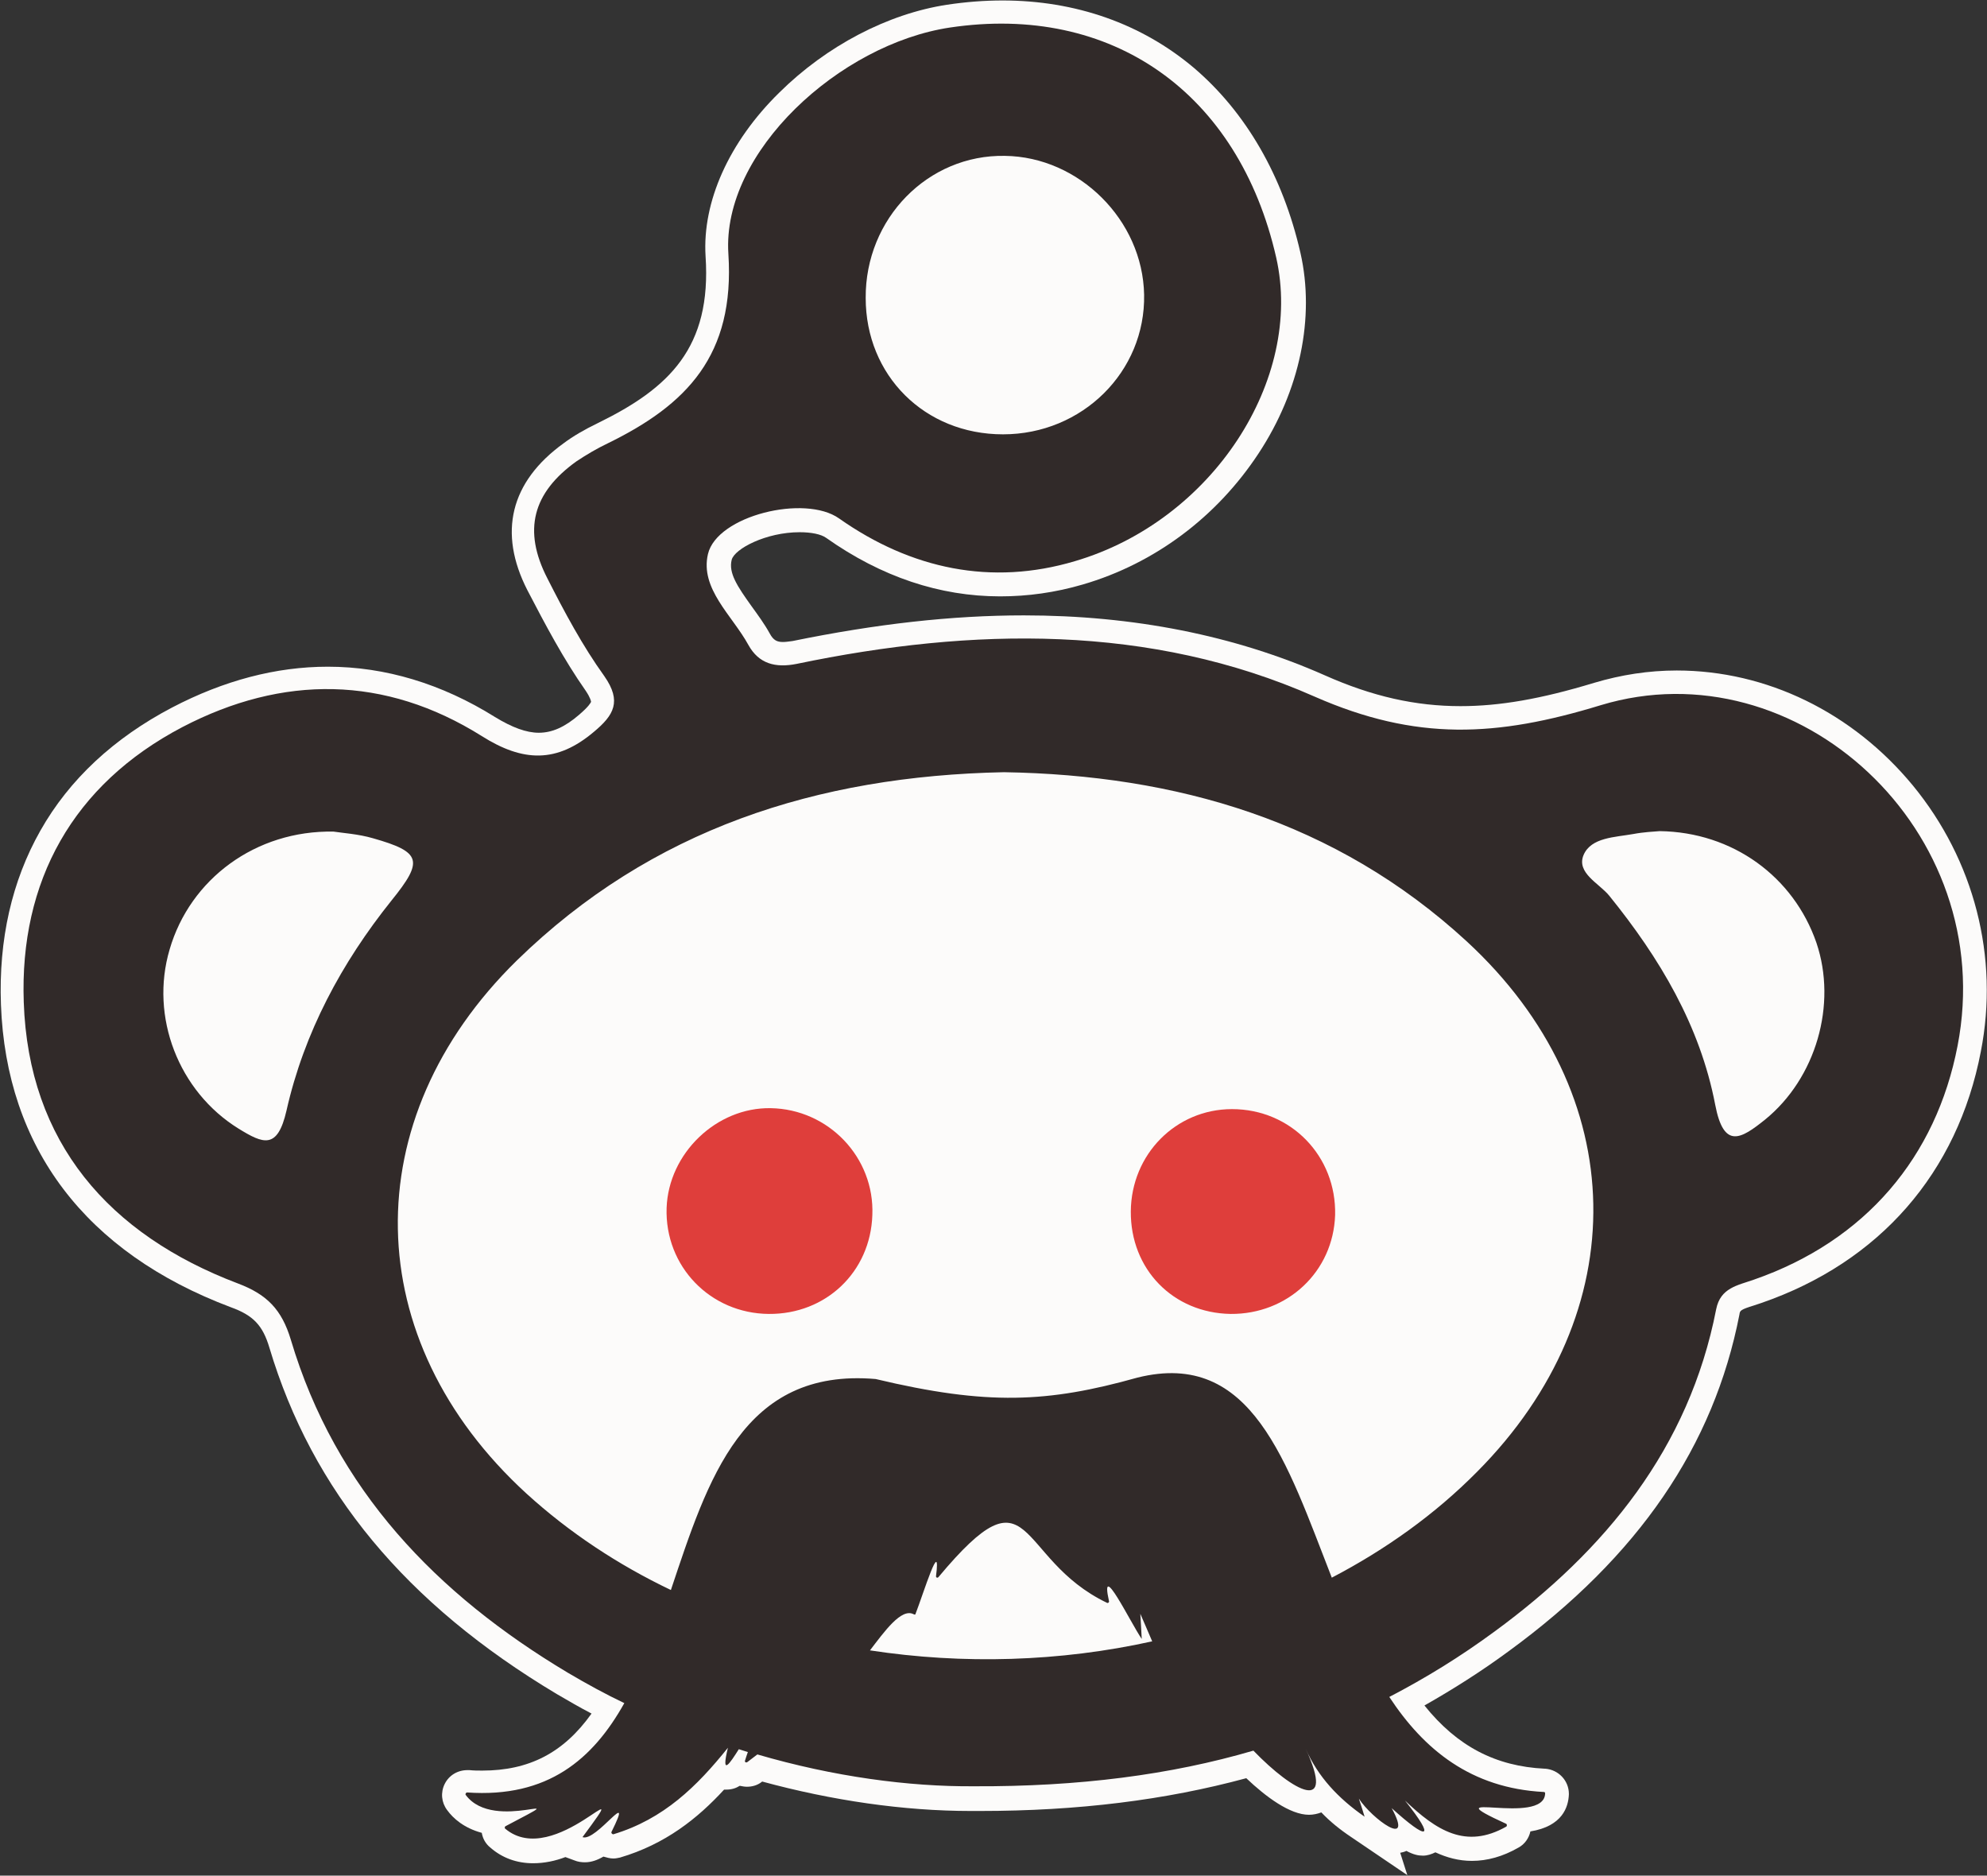 <?xml version="1.0" encoding="utf-8"?>
<!-- Generator: Adobe Illustrator 25.2.1, SVG Export Plug-In . SVG Version: 6.00 Build 0)  -->
<svg version="1.1" id="Layer_1" xmlns="http://www.w3.org/2000/svg" xmlns:xlink="http://www.w3.org/1999/xlink" x="0px" y="0px"
	 viewBox="0 0 418.2 394.7" style="enable-background:new 0 0 418.2 394.7;" xml:space="preserve">
<rect x="0" y="0" width="418.2" height="394.7" fill="#333333" stroke="none"/>
<style type="text/css">
	.st0{fill:#FCFBFA;}
	.st1{fill:#DF3E3B;}
	.st2{fill:#312A29;}
</style>
<g>
	<path class="st0" d="M416.9,221.3c-4.9,25.5-21.3,44.3-46.2,52.9c-0.5,0.2-1,0.3-1.5,0.5c-2.9,0.9-3,1.1-3.1,1.9
		c-5.4,27.7-21.2,50.9-48.6,70.9c-5.7,4.2-11.7,8-17.7,11.4c6.9,8.6,15,12.8,25.3,13.3h0.1c2.8,0.2,5,2.5,5,5.3v0.1
		c-0.1,2.6-1.3,6.7-8.1,7.8c-0.3,1.4-1.2,2.7-2.5,3.4c-3.3,1.9-6.6,2.8-9.8,2.8c-2.8,0-5.3-0.7-7.7-1.8c-0.8,0.4-1.7,0.7-2.6,0.7
		c-1,0-2-0.2-3.5-1c-0.4,0.2-0.8,0.3-1.3,0.4l1.5,4.7l-11.8-8c-2.4-1.6-4.5-3.3-6.3-5.2c-0.8,0.3-1.7,0.5-2.6,0.5
		c-4,0-9.1-3.8-13.2-7.7c-17,4.6-35.4,6.9-56.1,6.9h-1.9c-14.1,0-29.2-2.2-43.9-6.2c0,0-0.1,0.1-0.1,0.1c-0.9,0.7-2,1-3.1,1
		c-0.5,0-1-0.1-1.5-0.2c-0.8,0.5-1.7,0.8-2.8,0.8c-0.2,0-0.3,0-0.5,0c-5.6,6.1-12.4,11.5-21.9,14.3l0,0l0,0
		c-0.5,0.1-0.9,0.2-1.4,0.2c-0.7,0-1.4-0.2-2.1-0.4c-1.2,0.7-2.5,1.2-3.9,1.2c-0.7,0-1.5-0.1-2.2-0.4l-1.9-0.7
		c-2.1,0.8-4.4,1.3-6.8,1.3c-3.4,0-6.5-1.1-9-3.3c-1-0.8-1.6-1.9-1.8-3.1c-3.7-1-6-3-7.3-4.8c-1.2-1.6-1.4-3.7-0.5-5.5
		c0.9-1.8,2.7-2.9,4.8-2.9h0.2l0.2,0c0.9,0.1,1.8,0.1,2.7,0.1c9.8,0,17.1-3.7,23-12c-2.5-1.3-4.9-2.7-7.3-4.1
		c-31.8-19-51.5-42.8-60.5-72.9c-1.4-4.7-3.4-6.8-8.1-8.5c-30.6-11.5-47.3-33.6-48.4-63.7c-0.5-13.7,2.3-26,8.3-36.6
		c6.1-10.8,15.5-19.5,27.7-25.9c10.9-5.7,21.9-8.6,32.8-8.6c12.1,0,24,3.6,35.2,10.6c3.6,2.2,6.6,3.3,9.2,3.3c2.8,0,5.5-1.2,8.5-3.8
		c2.1-1.8,2.4-2.5,2.5-2.7c0-0.1-0.1-0.8-1.1-2.3c-4.7-6.7-8.5-13.9-12.3-21.2c-6.2-12.1-3.6-22.8,7.6-30.9c2-1.5,4.4-2.9,7.3-4.3
		c14.9-7.3,23.9-15.8,22.6-35.1c-0.7-11.4,4.9-24,15.5-34.4c10-9.9,22.9-16.6,35.3-18.5c4-0.6,7.9-0.9,11.7-0.9
		c15.4,0,29.3,4.9,40.3,14.2c10.9,9.3,18.7,22.7,22.4,38.9c3.1,13.6-0.1,29-8.8,42.2c-8.8,13.4-21.9,23.2-37,27.6
		c-5.8,1.7-11.6,2.5-17.4,2.5c-12.7,0-25-4.1-36.6-12.3c-1.1-0.8-3.2-1.2-5.6-1.2c-7.1,0-13.7,3.5-14.3,5.8
		c-0.7,2.8,1.2,5.6,4.2,9.8c1.3,1.8,2.7,3.7,3.8,5.7c0.8,1.5,1.6,1.8,2.8,1.8c0.6,0,1.2-0.1,2-0.2c17.6-3.6,33.5-5.4,48.7-5.4
		c23,0,44.3,4.2,63.3,12.6c10.1,4.5,19.2,6.5,28.6,6.5c8.2,0,16.9-1.5,28.1-4.9c5.7-1.7,11.5-2.6,17.4-2.6c18.9,0,37,8.8,49.7,24.2
		C415.5,181,420.8,201.4,416.9,221.3z"/>
	<path class="st0" d="M310.9,309.7c-50.5,50.7-147.4,52.9-200.2,4.6c-35.3-32.3-36.2-78.7-2-112.2c28.3-27.7,63.1-38.8,102.5-39.6
		c36.2,0.6,69.8,10.2,97.4,35.6C343.5,230.2,344.2,276.2,310.9,309.7z"/>
	<path class="st0" d="M211,91.3c-16.5,0-28.9-12.4-28.9-28.7c0-16.6,13.3-30.1,29.4-29.8c15.6,0.2,29,13.5,29.3,29.2
		C241,78.2,227.7,91.3,211,91.3z"/>
	<path class="st0" d="M70.2,174.9c1.9,0.3,5.2,0.5,8.3,1.4c10.2,2.9,10.7,4.7,3.9,13.1c-10.6,13.2-18.5,27.8-22.2,44.2
		c-1.9,8.3-4.9,7-10.1,3.8c-12.6-7.8-18.7-23.5-14.5-37.7C40.1,185,53.8,174.7,70.2,174.9z"/>
	<path class="st0" d="M349.3,174.9c15.4,0.2,28.2,9.6,33,23.5c4.5,13.1,0,28.5-10.7,37.3c-5.1,4.1-8.7,6.3-10.5-3.1
		c-3.2-16.7-11.7-30.9-22.3-44c-2.1-2.6-7-4.8-5.4-8.6c1.6-3.7,6.6-3.7,10.5-4.4C345.9,175.1,348.1,175,349.3,174.9z"/>
	<path class="st1" d="M161.8,276.5c-12.3-0.1-21.9-10-21.5-22.3c0.4-11.5,10.5-21.2,21.9-21c12.2,0.2,21.9,10.4,21.4,22.5
		C183.2,267.7,173.8,276.6,161.8,276.5z"/>
	<path class="st1" d="M259,276.5c-12.1-0.2-21.1-9.4-21-21.6c0.1-12,9.5-21.5,21.3-21.5c12.4,0,22,9.9,21.7,22.3
		C280.6,267.6,271,276.6,259,276.5z"/>
	<g>
		<path class="st2" d="M336.9,148.4c-21.9,6.7-38.8,7.6-60.2-1.8c-34.6-15.3-72-14.6-109-6.9c-4.5,0.9-8,0-10.2-4
			c-3.4-6.2-10.2-11.8-8.5-19.1c1.9-8.1,20.4-12.6,27.6-7.5c15.2,10.7,32.1,14.2,49.6,9c29-8.5,48.2-38.3,42.4-63.9
			C260.7,19.5,234,0.7,199.9,5.8c-23.2,3.5-48,26.2-46.6,47.6c1.4,21.4-8.8,31.8-25.4,39.9c-2.3,1.1-4.5,2.4-6.6,3.8
			c-9.2,6.6-11.3,14.5-6.1,24.6c3.6,7.1,7.4,14.2,12,20.6c3.7,5.3,2,8.2-2.2,11.7c-7.8,6.6-14.9,6.4-23.6,0.9
			c-20.4-12.8-41.9-12.9-63-1.9c-23.1,12.1-34.3,32.5-33.4,57.9c1,29.5,17.9,48.9,45.1,59.2c6.1,2.3,9.2,5.5,11.1,11.8
			c9.4,31.6,30.7,53.6,58.3,70.1c3.9,2.3,7.9,4.5,11.9,6.4c-6.6,11.8-16.1,20-33.1,18.8c-0.2,0-0.4,0.3-0.3,0.5
			c6.1,8.3,24.7-2,8.4,6.6c-0.2,0.1-0.2,0.4-0.1,0.5c10.5,8.9,28.2-14.3,16.3,1.8c2.9,1.1,11.1-11.2,6.1-1.1
			c-0.1,0.2,0.1,0.5,0.4,0.5c10.6-3.2,17.6-10.1,24.1-18.2c-1.5,6.2,0.4,3.3,2.3,0.3c0.6,0.2,1.3,0.4,1.9,0.6
			c-0.2,0.5-0.4,1.2-0.6,1.8c-0.1,0.3,0.2,0.5,0.5,0.3c0.7-0.5,1.4-1.1,2.1-1.6c16.1,4.7,31.9,6.8,45.6,6.7
			c22,0.1,41.4-2.4,58.8-7.5c8.5,8.8,17.4,13.4,11-0.4c2.6,5.9,6.8,10.4,12.4,14.3c-0.4-1.4-0.7-2.2-1.2-3.8
			c2.7,4.2,11.7,10.8,6.9,2c7.5,6.8,9.5,6.8,2.8-1.6c6.6,6.3,12.8,10.3,21.3,5.5c0.2-0.1,0.2-0.5,0-0.6c-16.6-7.6,8,0.7,8.2-6.4
			c0-0.2-0.1-0.3-0.3-0.3c-15.3-0.8-25.2-8.9-32.5-20c7.7-4,15-8.5,22.2-13.8c23.2-17,40.9-38.5,46.6-67.8c0.9-4.5,4.5-5,7.9-6.2
			c23.6-8.2,38.4-25.9,42.9-49.2C420.8,174.8,378.2,135.9,336.9,148.4z M211.5,32.8c15.6,0.2,29,13.5,29.3,29.2
			c0.3,16.2-13,29.4-29.7,29.4c-16.5,0-28.9-12.4-28.9-28.7C182.1,46,195.3,32.5,211.5,32.8z M60.3,233.7c-1.9,8.3-4.9,7-10.1,3.8
			c-12.6-7.8-18.7-23.5-14.5-37.7c4.3-14.8,18.1-25.1,34.5-24.8c1.9,0.3,5.2,0.5,8.3,1.4c10.2,2.9,10.7,4.7,3.9,13.1
			C71.9,202.6,64,217.3,60.3,233.7z M183.1,347.3c3-3.9,6.6-9,9.2-7.6c0.2,0.1,0.4,0.1,0.4-0.1c1.7-4.4,5.4-16.5,4.3-7.9
			c0,0.3,0.3,0.4,0.5,0.2c20.2-24.2,15.9-4,35.5,5.4c0.2,0.1,0.5-0.1,0.4-0.4c-2-9,4.5,4.5,6.9,8c-0.1-2.1-0.2-3.5-0.3-5.3
			c0.9,2,1.7,4,2.5,5.8C223.1,349.7,202.7,350.3,183.1,347.3z M310.9,309.7c-8.9,9-19.3,16.4-30.6,22.3
			c-9.5-24.3-16.8-48.1-40.9-42.1c-18.9,5.3-31.6,5.9-55.1,0.3c0,0,0,0,0,0c-28-2.4-35.3,21.1-43.1,44.4
			c-11.1-5.3-21.4-12.1-30.4-20.3c-35.3-32.3-36.2-78.7-2-112.2c28.3-27.6,63.1-38.8,102.5-39.6c36.2,0.6,69.8,10.2,97.4,35.6
			C343.5,230.2,344.2,276.2,310.9,309.7z M371.5,235.6c-5.1,4.1-8.7,6.3-10.5-3.1c-3.2-16.7-11.7-30.9-22.3-44
			c-2.1-2.6-7-4.8-5.4-8.6c1.6-3.7,6.6-3.7,10.5-4.4c2.1-0.4,4.3-0.5,5.5-0.6c15.4,0.2,28.2,9.6,33,23.5
			C386.7,211.4,382.2,226.9,371.5,235.6z"/>
	</g>
</g>
</svg>

